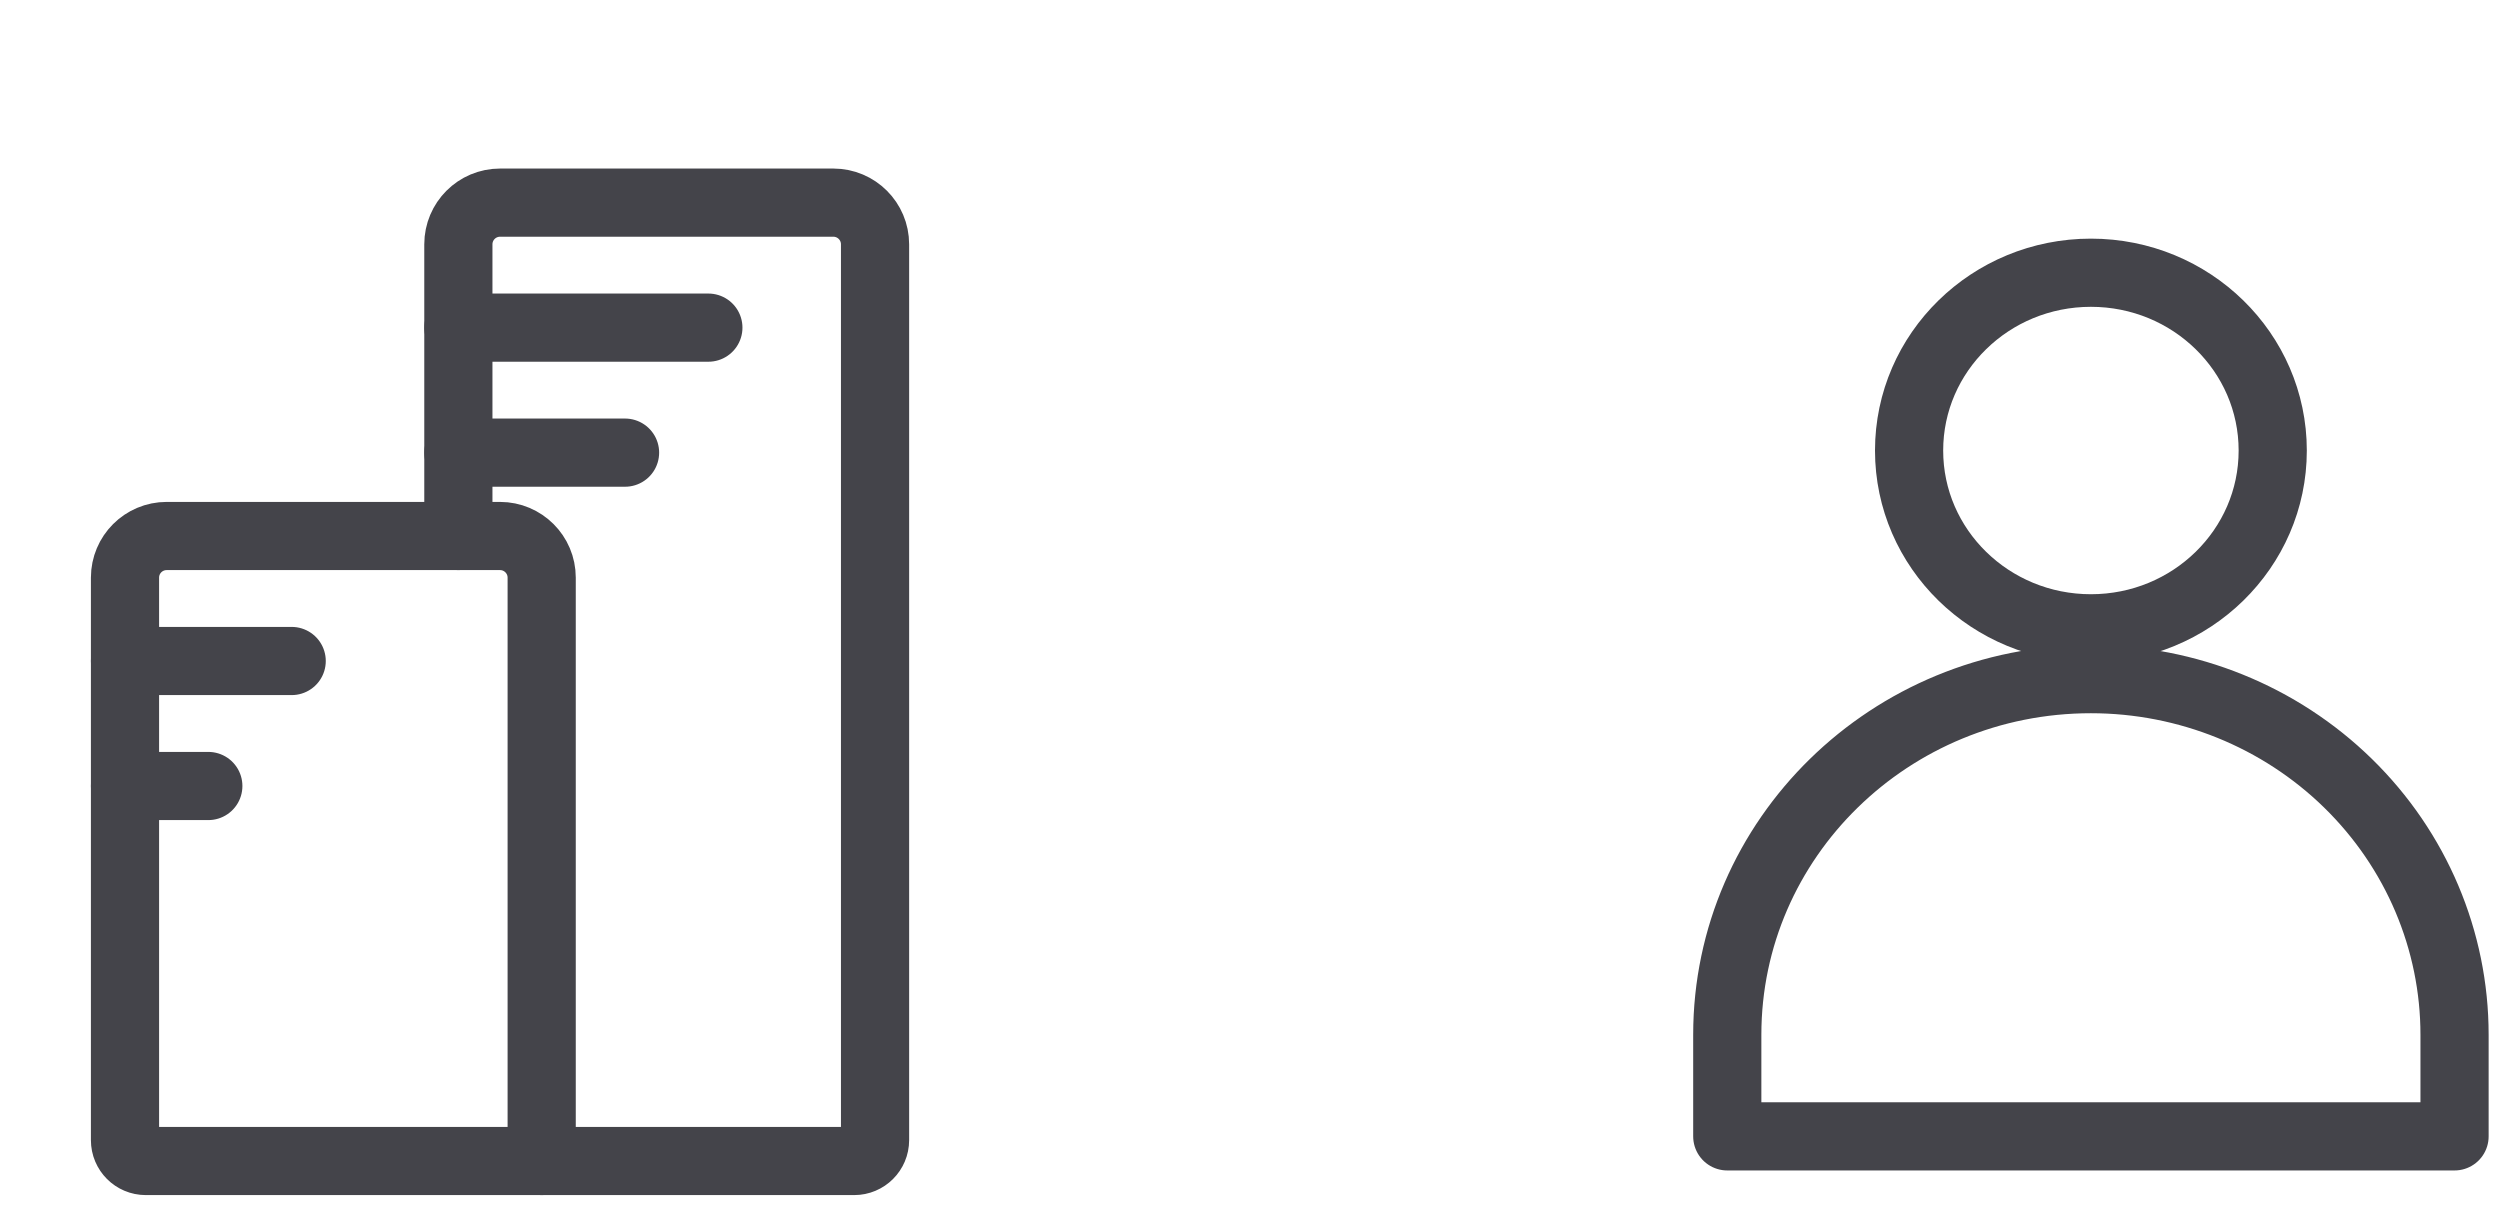 <svg width="55" height="27" viewBox="0 0 55 27" fill="none" xmlns="http://www.w3.org/2000/svg">
    <path fill-rule="evenodd" clip-rule="evenodd" d="M46 13.823C48.209 13.823 50 12.072 50 9.912C50 7.751 48.209 6 46 6C43.791 6 42 7.751 42 9.912C42 12.072 43.791 13.823 46 13.823Z" stroke="#44444A" stroke-width="1.5" stroke-linecap="round" stroke-linejoin="round"/>
    <path fill-rule="evenodd" clip-rule="evenodd" d="M46 14.941C41.582 14.941 38 18.444 38 22.765V25H54V22.765C54 20.69 53.158 18.7 51.657 17.232C50.157 15.765 48.122 14.941 46 14.941V14.941Z" stroke="#44444A" stroke-width="1.5" stroke-linecap="round" stroke-linejoin="round"/>
    <path fill-rule="evenodd" clip-rule="evenodd" d="M11.917 25.542H3.208C2.955 25.542 2.75 25.337 2.75 25.083V12.708C2.75 12.202 3.16 11.792 3.667 11.792H11C11.506 11.792 11.917 12.202 11.917 12.708V25.542Z" stroke="#44444A" stroke-width="1.5" stroke-linecap="round" stroke-linejoin="round"/>
    <path d="M10.084 11.792V5.375C10.084 4.869 10.494 4.458 11.001 4.458H18.334C18.84 4.458 19.251 4.869 19.251 5.375V25.083C19.251 25.337 19.045 25.542 18.792 25.542H11.917" stroke="#44444A" stroke-width="1.5" stroke-linecap="round" stroke-linejoin="round"/>
    <path d="M2.75 14.542H6.417" stroke="#44444A" stroke-width="1.5" stroke-linecap="round" stroke-linejoin="round"/>
    <path d="M10.084 9.958H13.751" stroke="#44444A" stroke-width="1.5" stroke-linecap="round" stroke-linejoin="round"/>
    <path d="M10.084 7.208H15.584" stroke="#44444A" stroke-width="1.5" stroke-linecap="round" stroke-linejoin="round"/>
    <path d="M2.75 17.292H4.583" stroke="#44444A" stroke-width="1.5" stroke-linecap="round" stroke-linejoin="round"/>
</svg>